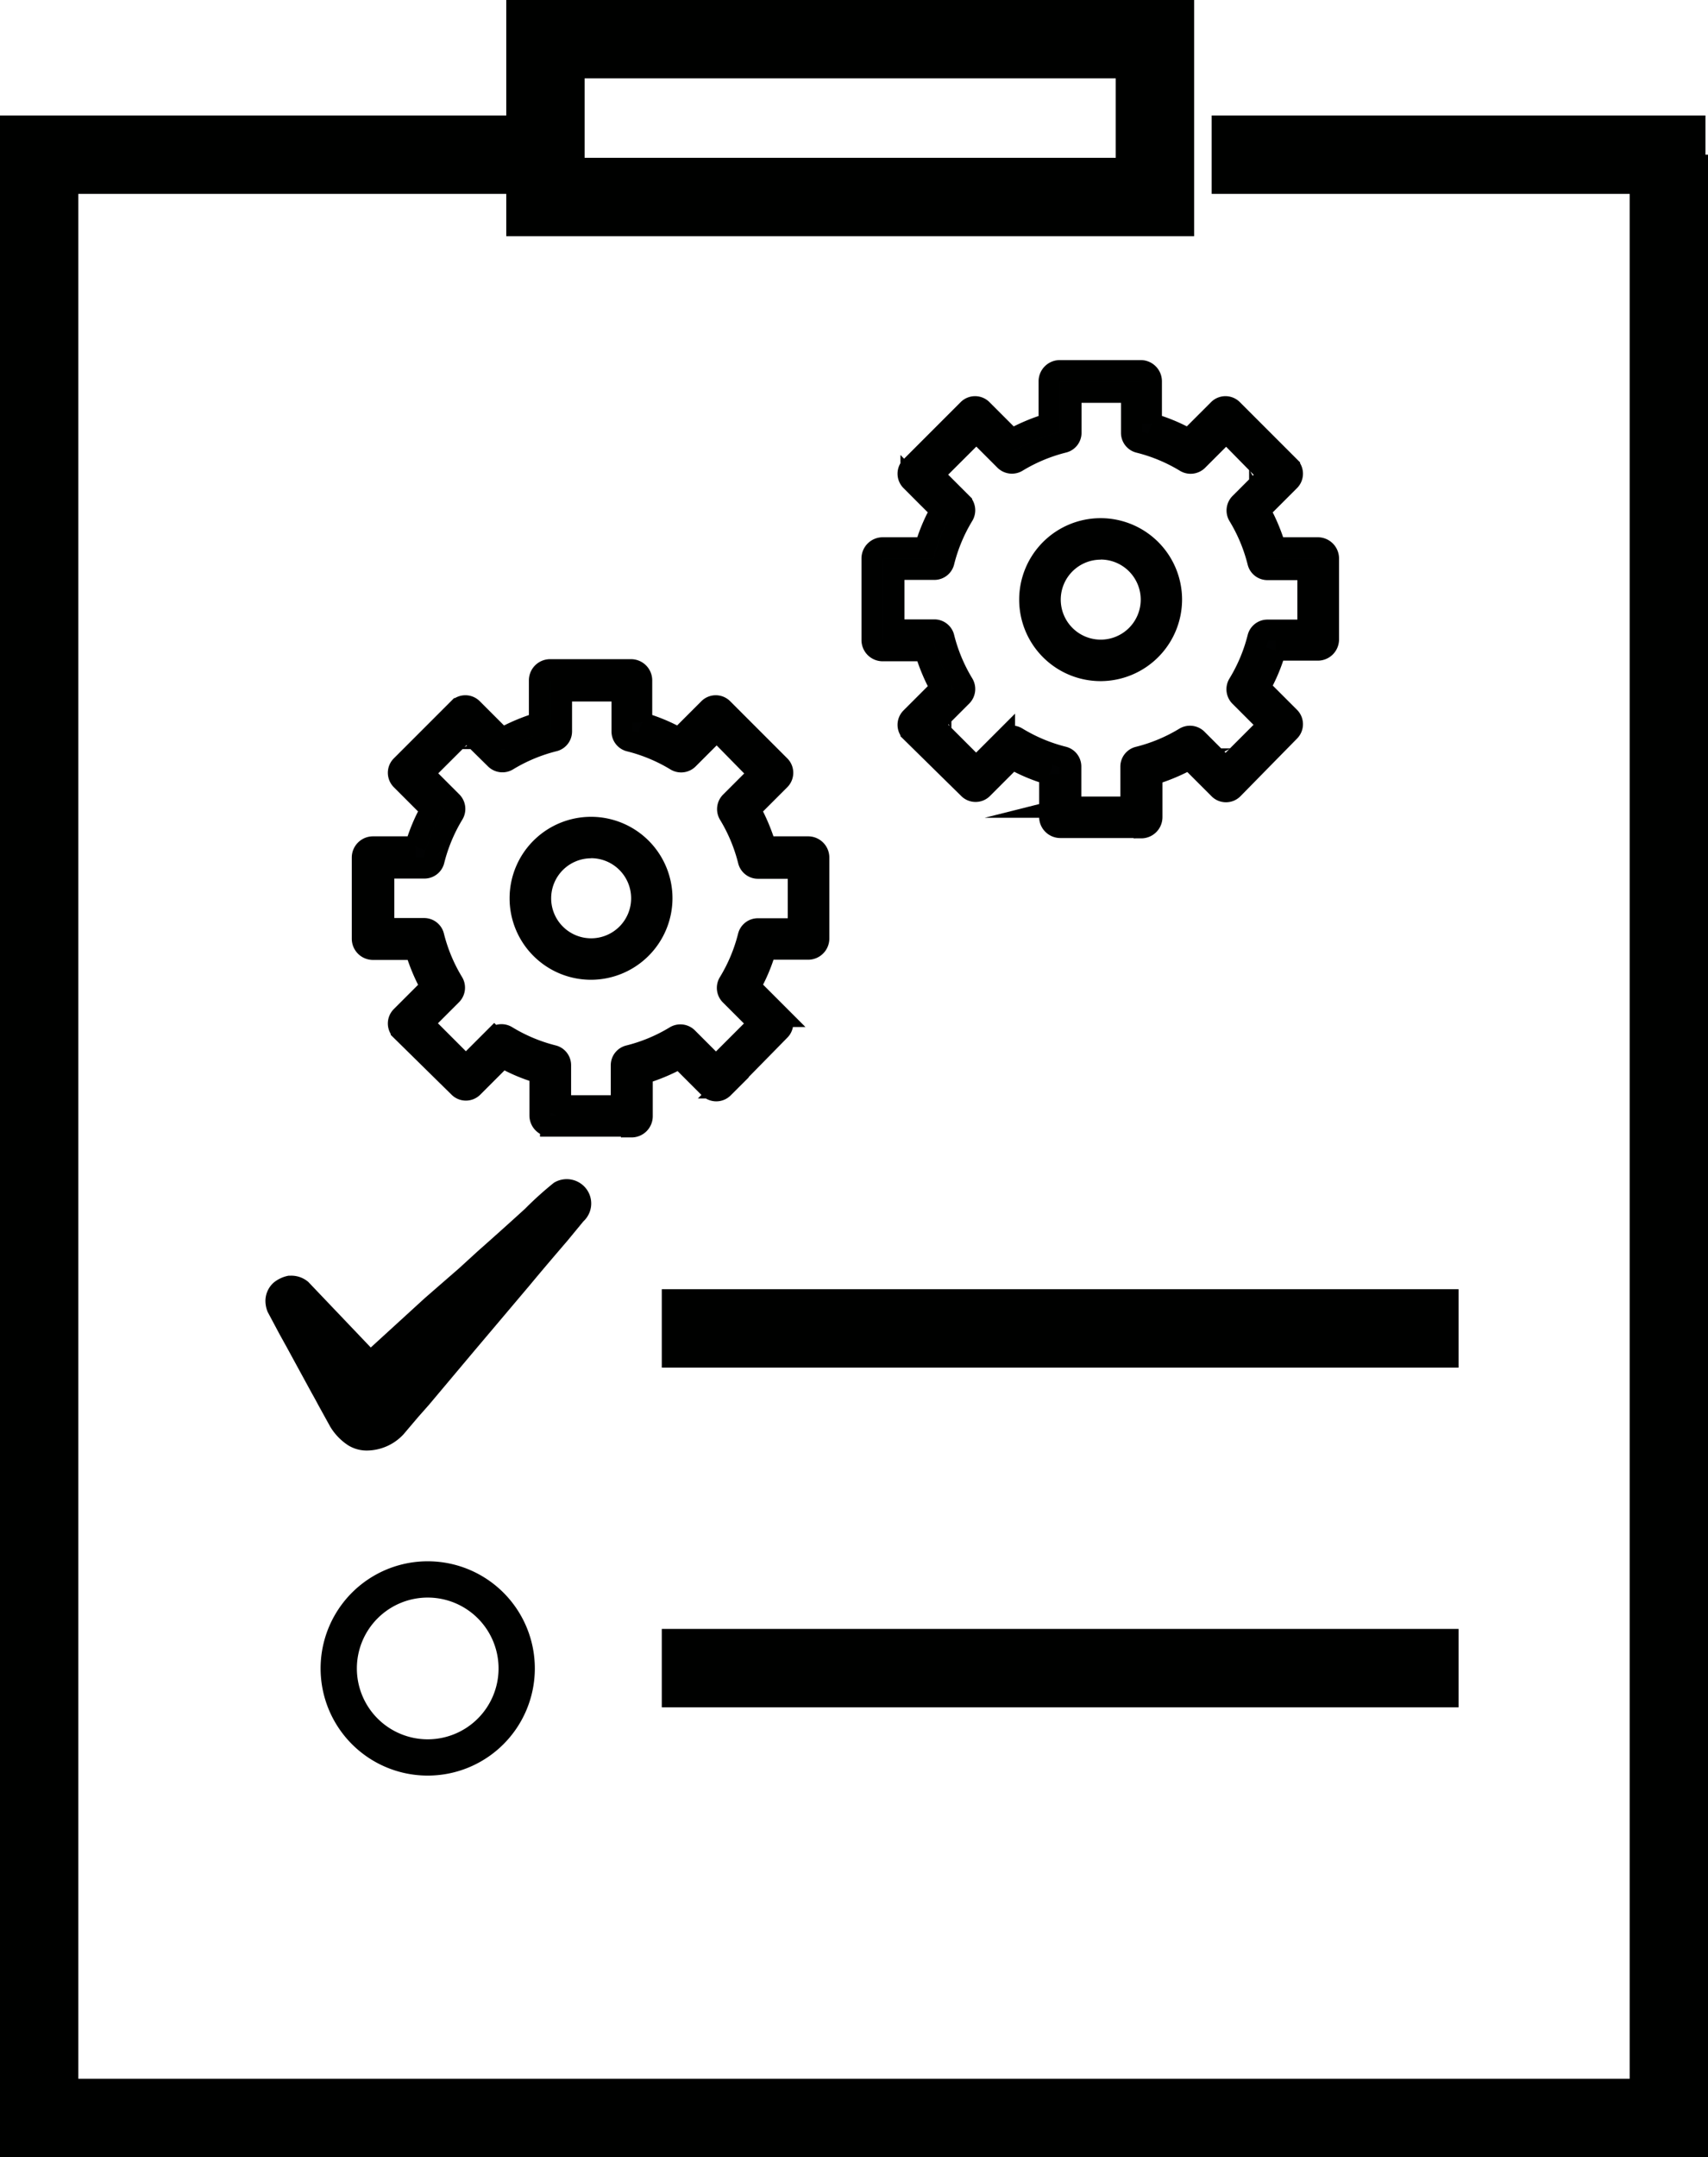 <svg id="Layer_1" data-name="Layer 1" xmlns="http://www.w3.org/2000/svg" viewBox="0 0 161.05 203.32"><defs><style>.cls-1{fill:#010202;stroke-width:2px;}.cls-1,.cls-3{stroke:#000100;stroke-miterlimit:10;}.cls-2{fill:#000100;}.cls-3{fill:none;stroke-width:7.39px;}</style></defs><title>service testing</title><path class="cls-1" d="M722.76,1913.52a6.68,6.68,0,1,1,6.67-6.69h0A6.7,6.7,0,0,1,722.76,1913.52Zm0-11.45a4.77,4.77,0,1,0,4.77,4.77h0a4.78,4.78,0,0,0-4.77-4.78h0Zm3.81,26.24h-7.63a1,1,0,0,1-1-1v-4a16.29,16.29,0,0,1-3.53-1.48l-2.81,2.81a0.92,0.92,0,0,1-1.3,0l0,0-5.44-5.35a0.92,0.92,0,0,1,0-1.3l0,0,2.81-2.81a17.79,17.79,0,0,1-1.48-3.53h-4a1,1,0,0,1-1-1V1903a1,1,0,0,1,1-1h4a16.29,16.29,0,0,1,1.48-3.53l-2.81-2.81a0.92,0.92,0,0,1,0-1.3l0,0,5.39-5.39a0.92,0.92,0,0,1,1.3,0l0,0,2.81,2.81a17.79,17.79,0,0,1,3.53-1.48v-4a1,1,0,0,1,1-1h7.63a1,1,0,0,1,1,1v4a16.29,16.29,0,0,1,3.53,1.48l2.81-2.81a0.92,0.92,0,0,1,1.3,0l0,0,5.39,5.39a0.92,0.92,0,0,1,0,1.3l0,0-2.81,2.81a17.79,17.79,0,0,1,1.48,3.53h4a1,1,0,0,1,1,1v7.63a1,1,0,0,1-1,1h-4a16.29,16.29,0,0,1-1.48,3.53l2.81,2.81a0.92,0.92,0,0,1,0,1.3l0,0-5.34,5.44a0.92,0.92,0,0,1-1.3,0l0,0-2.81-2.81a17.79,17.79,0,0,1-3.53,1.48v4a1,1,0,0,1-1,1h0Zm-6.68-1.91h5.72v-3.81a0.92,0.92,0,0,1,.72-0.91,15.8,15.8,0,0,0,4.34-1.81,0.94,0.94,0,0,1,1.19.15l2.67,2.67,4.05-4.05-2.67-2.67a0.94,0.94,0,0,1-.15-1.19,15.8,15.8,0,0,0,1.82-4.34,0.92,0.92,0,0,1,.91-0.72h3.81V1904H738.5a0.92,0.92,0,0,1-.91-0.72,15.8,15.8,0,0,0-1.81-4.34,0.94,0.94,0,0,1,.15-1.19l2.67-2.67-4-4.07-2.67,2.67a0.94,0.94,0,0,1-1.19.15,15.8,15.8,0,0,0-4.34-1.81,0.92,0.92,0,0,1-.72-0.91v-3.82h-5.72v3.81a0.92,0.92,0,0,1-.72.91,15.8,15.8,0,0,0-4.34,1.81,0.94,0.94,0,0,1-1.19-.15L711,1891l-4.07,4.06,2.67,2.67a0.94,0.94,0,0,1,.15,1.19,15.8,15.8,0,0,0-1.81,4.34,0.92,0.92,0,0,1-.91.72H703.2v5.72H707a0.92,0.92,0,0,1,.91.72,15.8,15.8,0,0,0,1.81,4.34,0.94,0.94,0,0,1-.15,1.19l-2.67,2.67,4.05,4.05,2.67-2.67a0.94,0.94,0,0,1,1.19-.15,15.8,15.8,0,0,0,4.34,1.82,0.92,0.92,0,0,1,.72.91v3.81h0Z" transform="translate(-667.02 -1822.17)"/><path class="cls-1" d="M770.81,1885.37a6.68,6.68,0,1,1,6.67-6.69h0A6.7,6.7,0,0,1,770.81,1885.37Zm0-11.45a4.77,4.77,0,1,0,4.77,4.77h0a4.78,4.78,0,0,0-4.77-4.78h0Zm3.81,26.24H767a1,1,0,0,1-1-1v-4a16.29,16.29,0,0,1-3.53-1.48l-2.81,2.81a0.92,0.92,0,0,1-1.3,0l0,0-5.44-5.35a0.92,0.92,0,0,1,0-1.3l0,0,2.81-2.81a17.79,17.79,0,0,1-1.48-3.53h-4a1,1,0,0,1-1-1v-7.69a1,1,0,0,1,1-1h4a16.29,16.29,0,0,1,1.48-3.53l-2.81-2.81a0.92,0.92,0,0,1,0-1.3l0,0,5.39-5.39a0.92,0.92,0,0,1,1.3,0l0,0,2.81,2.81a17.79,17.79,0,0,1,3.53-1.48v-4a1,1,0,0,1,1-1h7.63a1,1,0,0,1,1,1v4a16.29,16.29,0,0,1,3.53,1.48l2.81-2.81a0.92,0.92,0,0,1,1.3,0l0,0,5.39,5.39a0.92,0.92,0,0,1,0,1.3l0,0-2.81,2.81a17.79,17.79,0,0,1,1.48,3.53h4a1,1,0,0,1,1,1v7.63a1,1,0,0,1-1,1h-4a16.29,16.29,0,0,1-1.48,3.53l2.81,2.81a0.92,0.92,0,0,1,0,1.3l0,0-5.34,5.44a0.92,0.92,0,0,1-1.3,0l0,0-2.81-2.81a17.79,17.79,0,0,1-3.53,1.48v4a1,1,0,0,1-1,1h0Zm-6.68-1.91h5.72v-3.81a0.92,0.92,0,0,1,.72-0.91,15.8,15.8,0,0,0,4.34-1.81,0.94,0.94,0,0,1,1.19.15l2.67,2.67,4.05-4.05-2.67-2.67a0.94,0.94,0,0,1-.15-1.19,15.8,15.8,0,0,0,1.82-4.34,0.92,0.92,0,0,1,.91-0.72h3.81v-5.72h-3.81a0.92,0.92,0,0,1-.91-0.72,15.8,15.8,0,0,0-1.81-4.34,0.94,0.94,0,0,1,.15-1.19l2.67-2.67-4-4.07-2.67,2.67a0.94,0.94,0,0,1-1.19.15,15.8,15.8,0,0,0-4.34-1.81,0.92,0.92,0,0,1-.72-0.91v-3.82H768v3.81a0.92,0.92,0,0,1-.72.91,15.8,15.8,0,0,0-4.34,1.81,0.94,0.94,0,0,1-1.19-.15l-2.67-2.67-4.07,4.06,2.67,2.67a0.94,0.94,0,0,1,.15,1.19,15.8,15.8,0,0,0-1.81,4.34,0.92,0.92,0,0,1-.91.72h-3.81v5.72h3.81a0.92,0.92,0,0,1,.91.72,15.8,15.8,0,0,0,1.81,4.34,0.94,0.94,0,0,1-.15,1.19l-2.67,2.67,4.05,4.05,2.67-2.67a0.94,0.94,0,0,1,1.19-.15,15.8,15.8,0,0,0,4.34,1.82,0.92,0.92,0,0,1,.72.91v3.81h0Z" transform="translate(-667.02 -1822.17)"/><path class="cls-2" d="M692.05,1944.87a2.86,2.86,0,0,0,.2.94l1.13,2.12,0.67,1.21,0.67,1.23,1.68,3.08c0.22,0.39.44,0.79,0.69,1.26l1.06,1.92a5.47,5.47,0,0,0,1.7,1.77,3.33,3.33,0,0,0,1.8.49,4.75,4.75,0,0,0,3.42-1.53l1.4-1.65,1-1.13,4.26-5.07,5.25-6.21c1.16-1.4,2.34-2.78,3.55-4.19l1.5-1.82a2.29,2.29,0,0,0,.32-3,2.32,2.32,0,0,0-3.1-.64,32.61,32.61,0,0,0-2.73,2.46c-1.48,1.35-3,2.71-4.46,4l-1.75,1.6-3.23,2.81-5.1,4.66-5.89-6.18a2.46,2.46,0,0,0-1.65-.59h-0.2a3.15,3.15,0,0,0-1.4.64A2.32,2.32,0,0,0,692.05,1944.87Z" transform="translate(-667.02 -1822.17)"/><path class="cls-2" d="M707.35,1969.33a10.1,10.1,0,1,0,0,20.2h0a10.1,10.1,0,0,0,10.1-10.1h0a10.1,10.1,0,0,0-10.1-10.1h0Zm0,16.78a6.68,6.68,0,1,1,6.68-6.68A6.68,6.68,0,0,1,707.35,1986.11Z" transform="translate(-667.02 -1822.17)"/><polyline class="cls-3" points="157.36 14.58 157.36 199.63 3.69 199.63 3.69 14.58 47.74 14.58"/><line class="cls-3" x1="114.25" y1="14.58" x2="160.81" y2="14.58"/><rect class="cls-3" x="51.43" y="3.69" width="57.47" height="14.88"/><line class="cls-3" x1="62.4" y1="125.21" x2="137.53" y2="125.21"/><line class="cls-3" x1="62.4" y1="157.23" x2="137.53" y2="157.23"/></svg>